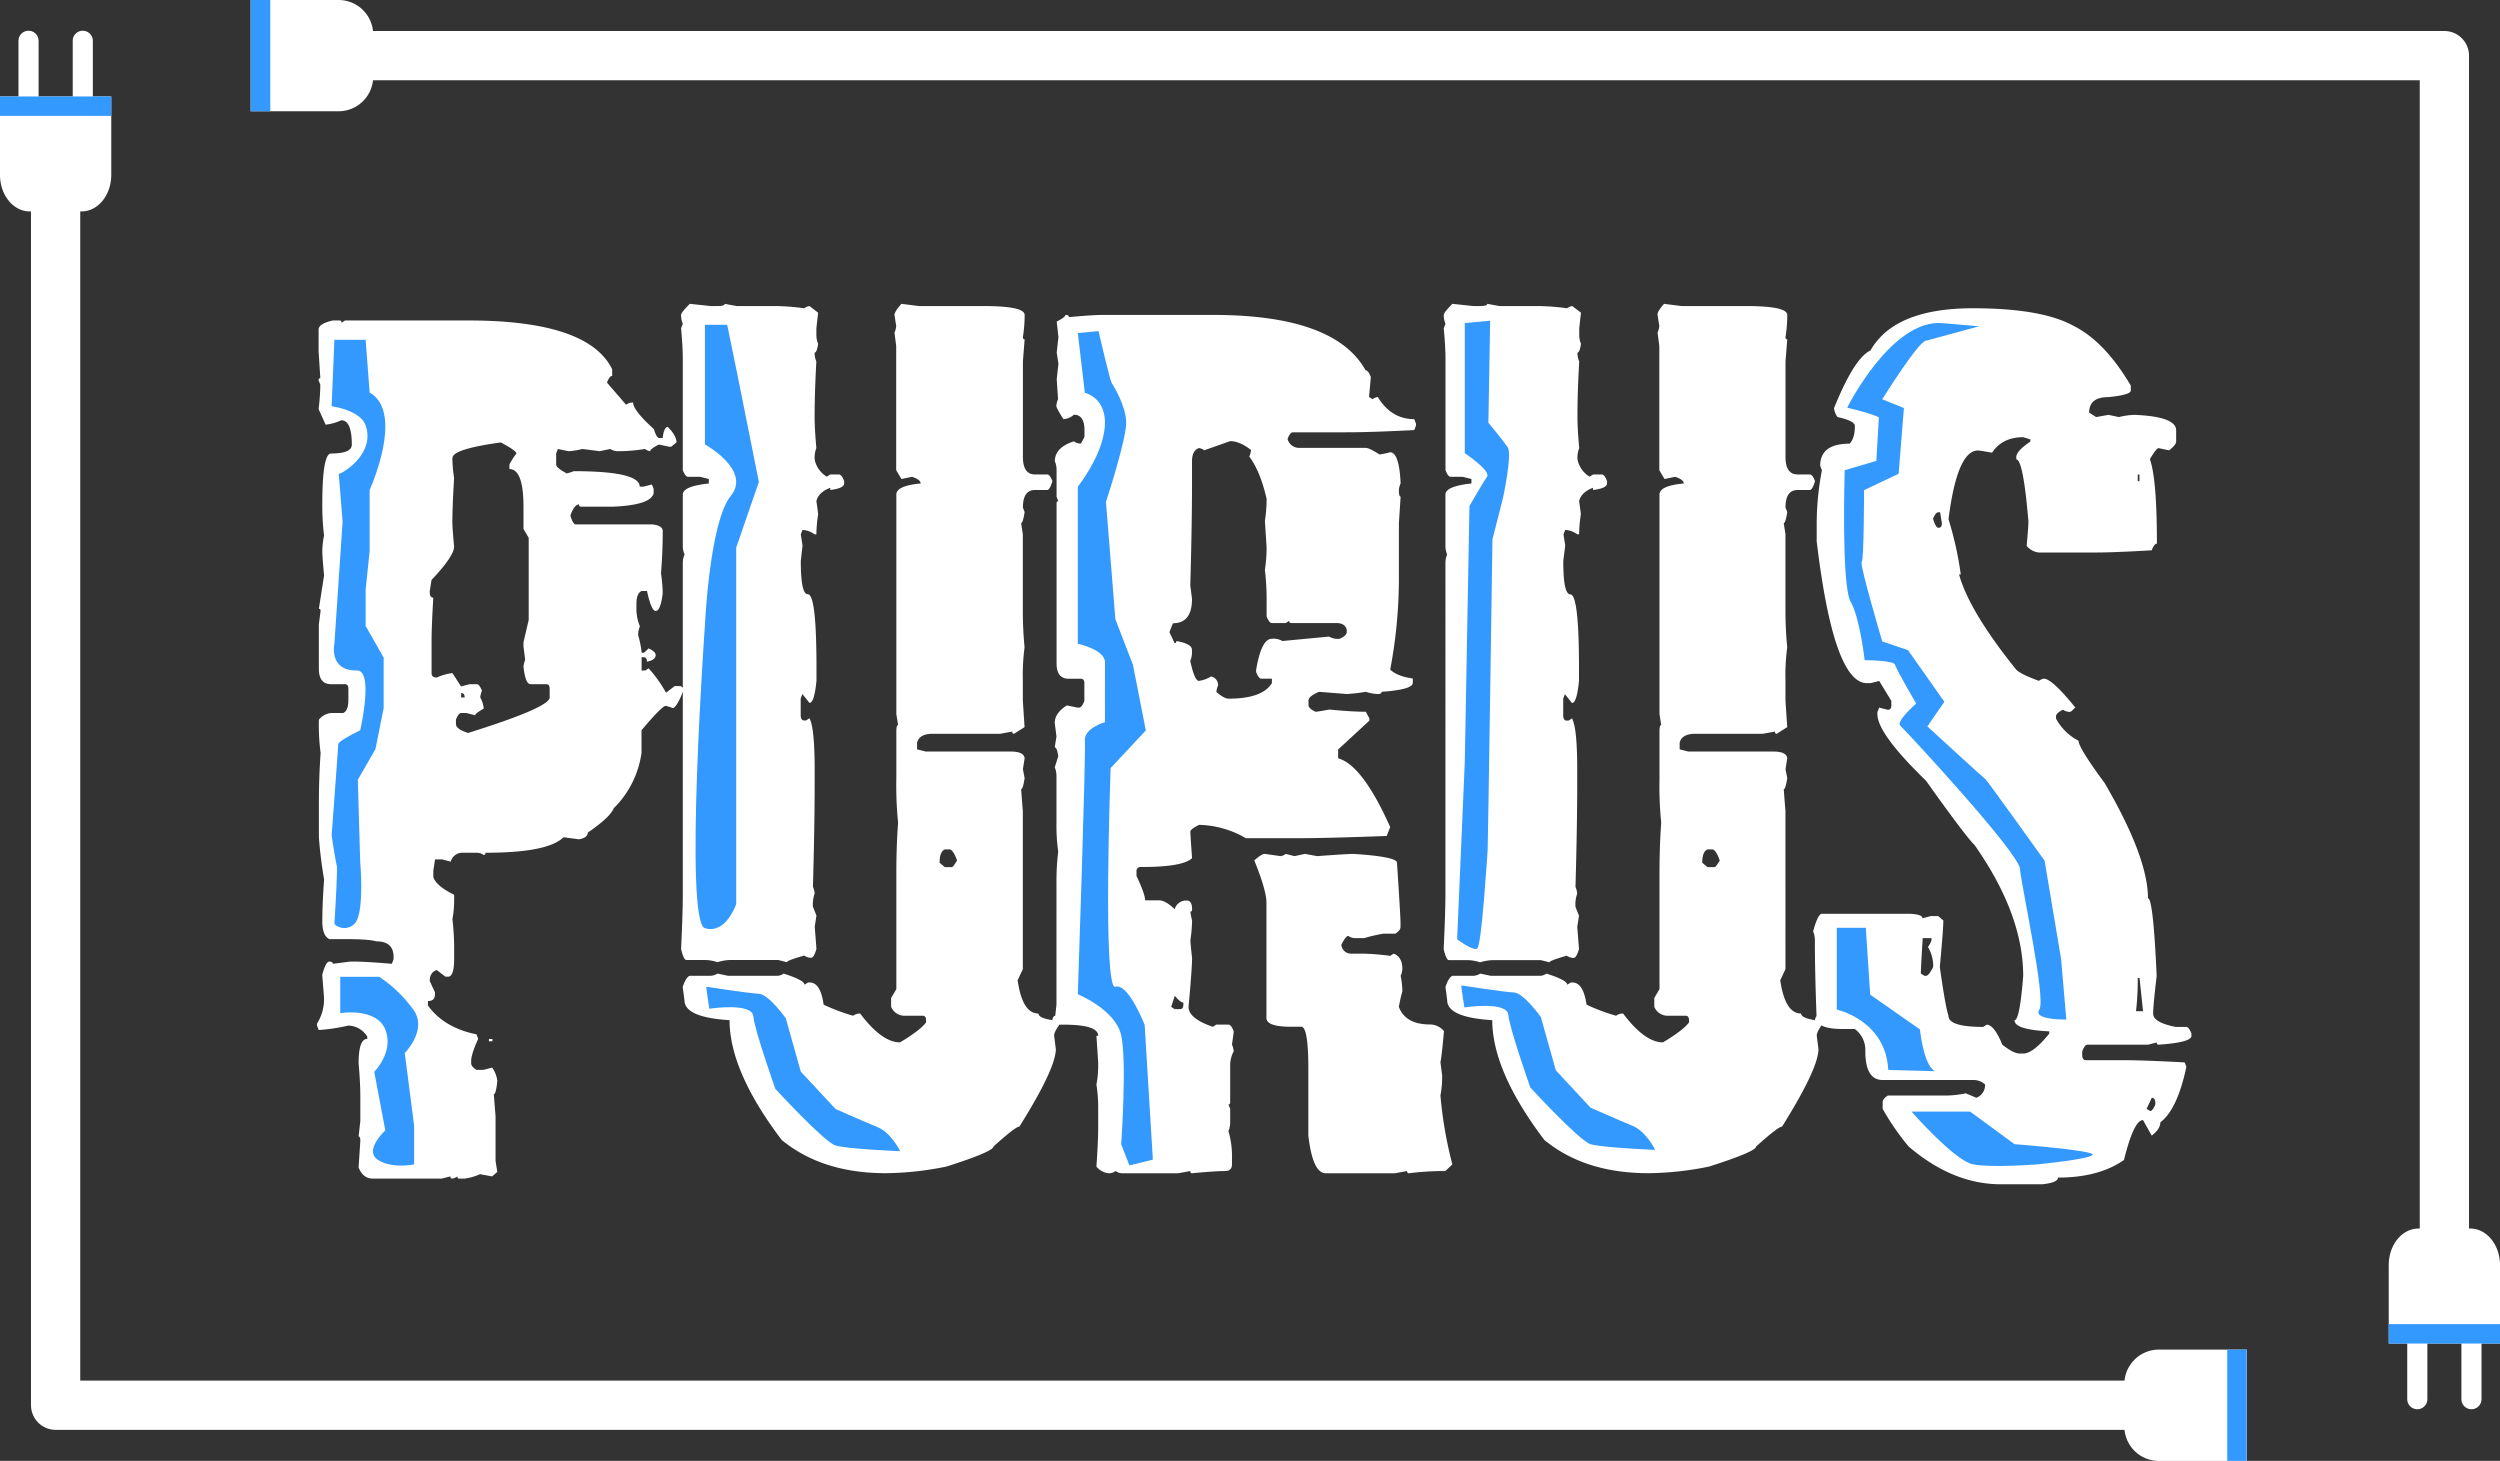 <svg id="Layer_1" data-name="Layer 1" xmlns="http://www.w3.org/2000/svg" viewBox="0 0 710.67 415.28"><rect x="0" y="0" width="710.67" height="415.28" fill="#333333" stroke="none"/><defs><style>.cls-1{fill:#fff;}.cls-2{fill:none;stroke:#fff;stroke-linejoin:round;stroke-width:14px;}.cls-3{fill:#39f;}</style></defs><title>PurusLogo</title><path class="cls-1" d="M767.85,439.24H753.08c-4.65,0-8.43,4.65-8.43,10.38v22.3h5.26v15.82a2.86,2.86,0,0,0,5.72,0V471.92h9.68v15.82a2.86,2.86,0,0,0,2.86,2.86h0a2.86,2.86,0,0,0,2.85-2.86V471.92h5.26v-22.3C776.28,443.89,772.5,439.24,767.85,439.24Z" transform="translate(-65.61 -90)"/><polyline class="cls-2" points="15.81 59.1 15.81 399.46 604.88 399.46"/><polyline class="cls-2" points="104.94 15.81 694.86 15.81 694.86 350.24"/><path class="cls-1" d="M92,117.42V101.6a2.86,2.86,0,0,0-5.72,0v15.82H76.58V101.6a2.86,2.86,0,0,0-5.72,0v15.82H65.61v22.3c0,5.73,3.78,10.38,8.43,10.38H88.81c4.65,0,8.43-4.65,8.43-10.38v-22.3Z" transform="translate(-65.61 -90)"/><path class="cls-1" d="M679.31,473.65a9.82,9.82,0,0,0-9.82,9.82v12a9.83,9.83,0,0,0,9.82,9.83h25V473.65Z" transform="translate(-65.61 -90)"/><path class="cls-1" d="M161.86,90h-25v31.63h25a9.83,9.83,0,0,0,9.83-9.83v-12A9.83,9.83,0,0,0,161.86,90Z" transform="translate(-65.61 -90)"/><path class="cls-1" d="M160.2,181.1h2c.33,0,.5.21.5.63l1-.63h35q34.15,0,40.93,13.87v1.89c-.49,0-1,.63-1.48,1.89l5.43,6.3a3.31,3.31,0,0,1,2-.63q0,2.22,5.92,7.57c.5,1.68,1,2.52,1.48,2.52h1c.25-2.1.74-3.15,1.48-3.15q2.46,2.52,2.46,4.41L256.38,217h-.49l-3-.63c-1.64.84-2.46,1.48-2.46,1.89a3.21,3.21,0,0,1-1.48-.63,48.34,48.34,0,0,1-6.91.63h-.49a4.15,4.15,0,0,1-2.47-.63l-3,.63-4.93-.63a19.87,19.87,0,0,1-3.95.63l-3-.63-.49,1.26v3.16c0,.63,1,1.47,3,2.52a12.32,12.32,0,0,0,2-.63q18.75,0,18.75,4.41h1l2.47-.63.49,1.26v1.26c-.57,2.21-4.36,3.47-11.34,3.78h-9.37c-.33,0-.5-.2-.5-.63-.9,0-1.72,1.06-2.46,3.16.49,1.68,1,2.52,1.48,2.52H251c2,.21,3,.84,3,1.89q0,6-.49,12a43.28,43.28,0,0,1,.49,5.67q-.61,5.06-2,5.05c-.83,0-1.65-1.9-2.47-5.68H248c-1,.42-1.48,1.68-1.48,3.78v1.27a12.94,12.94,0,0,0,1,5,6.06,6.06,0,0,0-.5,2.52,28.67,28.67,0,0,1,1,5h.49c.17,0,.66-.41,1.48-1.26q2,.94,2,1.89c0,.95-.83,1.58-2.47,1.9,0-.84-.33-1.27-1-1.27H248v3.79h1l1-.63a36.73,36.73,0,0,1,4.94,6.93l2.46-1.89h1.48a1.12,1.12,0,0,1,1,1.26c-1.24,3.15-2.22,4.84-3,5a13.65,13.65,0,0,0-2-.63q-1.11,0-6.91,6.94V304a27.42,27.42,0,0,1-7.89,15.76q-1,2.54-7.4,6.94c0,.95-.82,1.58-2.47,1.89L225.8,328q-4.44,4.41-22.19,4.41c0,.43-.17.63-.5.63a3.31,3.31,0,0,0-2-.63H197.2a3.39,3.39,0,0,0-3.46,2.53l-2.46-.64h-2l-.49,3.16v1.89c.57,1.68,2.55,3.36,5.92,5v1.26a28.94,28.94,0,0,1-.49,5.68,70.31,70.31,0,0,1,.49,8.19v3.16q0,4.56-1.48,5h-1l-2.46-1.89q-2,.63-2,3.15l1.48,3.15v.63c0,1.26-.66,1.89-2,1.89v1.26q4.56,6.32,13.81,8.2l.49,1.26q-2,4.41-2,6.31v.63c0,.63.49,1.26,1.48,1.89h2l2.47-.63a7.8,7.8,0,0,1,1.48,3.78q-.37,3.78-1,3.78l.5,6.31V420l.49,3.15-1.48,1.26-3.45-.63a15,15,0,0,1-4.44,1.26h-1.48c-.33,0-.49-.21-.49-.63a3.29,3.29,0,0,1-1.48.63c-.33,0-.5-.21-.5-.63l-2.46.63H171.55q-2.72,0-4-3.15l.49-7.57c0-.84-.16-1.26-.49-1.26l.49-4.41v-6.94q0-3.93-.49-9.45,0-6.94,2.47-6.94v-.63a6.5,6.5,0,0,0-5.43-3.15,51.37,51.37,0,0,1-8.38,1.26l-.5-1.26V381a13,13,0,0,0,2-7.57l-.5-6.3q1-3.78,2-3.78c.65,0,1,.21,1,.63l4.93-.63h1q3.45,0,10.85.63l.5-1.26V362q0-4.41-4.94-4.41-2-.63-8.88-.63h-4.43q-2-.94-2-5,0-5,.5-12a119.8,119.8,0,0,1-1.48-12V317.9q0-6.61.49-13.87a60.47,60.47,0,0,1-.49-9.45,5.12,5.12,0,0,1,3.45-1.89h3.45c1-.42,1.48-1.68,1.48-3.79v-3.15q0-1.26-1-1.26h-3.94q-3.45,0-3.45-4.41V267.47l.49-3.78c0-.42-.17-.63-.49-.63l1.48-9.46q-.5-5.52-.5-6.94a23.32,23.32,0,0,1,.5-4.41,71.18,71.18,0,0,1-.5-8.83q0-14.49,2.47-14.5c3.94,0,5.92-.84,5.92-2.52q0-6.93-3-6.93a15,15,0,0,1-4.44,1.26l-2-4.42a64.63,64.63,0,0,0,.49-6.93l-.49-1.26c0-.42.16-.63.49-.63l-.49-7.57v-6.3Q156.26,182,160.2,181.1Zm34,39.08a41.6,41.6,0,0,0,.49,5.68q-.49,8.5-.49,12.61c0,.94.16,3.26.49,6.93q0,2.68-6.41,9.46l-.5,3.15v.63q.12,1.26,1,1.26-.5,8.52-.49,12.61v8.83c0,.84.49,1.26,1.48,1.26a14.86,14.86,0,0,1,4.44-1.26l2.46,3.78,2.47-.63h2c.49,0,1,.63,1.48,1.89a5.77,5.77,0,0,0-.49,1.89,8.23,8.23,0,0,1,1,3.15c-1.64.95-2.46,1.58-2.46,1.9l-2.47-.63H196.7c-.49,0-1,.63-1.48,1.89v1.26c0,.94,1.15,1.79,3.46,2.52q23.17-7.25,23.18-10.09v-2.52q0-1.26-1-1.26h-4.44q-1.47,0-2-5a5.77,5.77,0,0,1,.49-1.89l-.49-3.79v-1.26l1.48-6.3V242.88l-1.48-2.52v-6.31q0-10.71-4-10.71v-1.26a17.16,17.16,0,0,1,2-3.16q0-.78-4.44-3.15Q194.24,217.66,194.24,220.18ZM196.7,287v1.26h1Q197.69,287,196.7,287Zm7.89,98.35h1V386h-1Z" transform="translate(-65.61 -90)"/><path class="cls-1" d="M261.69,176.37l5.92.63h2c1.31,0,2-.21,2-.63L275,177h11.34a68,68,0,0,1,7.89.63,3.25,3.25,0,0,1,1.48-.63l2.47,1.89-.5,4.41v1.9a6.13,6.13,0,0,0,.5,2.52q-.37,2.52-1,2.52a6.26,6.26,0,0,0,.49,2.52q-.48,8.84-.49,15.13v.63c0,2.31.17,5.26.49,8.83a8.13,8.13,0,0,0-.49,3.15,7.3,7.3,0,0,0,3.45,5l1-.63h2.47c.49,0,1,.63,1.48,1.89v.64c0,.94-1.32,1.57-3.95,1.89v-.63q-3.33,1.26-3.95,3.78c.33,2.21.5,3.47.5,3.78a41.86,41.86,0,0,0-.5,5.68h-.49a6.71,6.71,0,0,0-3.45-1.27l-.49,1.27.49,3.15-.49,4.41c0,6.3.65,9.46,2,9.46q2.46,0,2.46,20.8v3.78c-.41,4.21-1.06,6.31-2,6.31l-2-2.52-.49,1.26v5c.08.84.41,1.26,1,1.26h.49l1-.63q1.48,2.69,1.48,14.5v4.41q0,11.52-.49,29a5.77,5.77,0,0,1,.49,1.89,9.44,9.44,0,0,0-.49,3.78l1,2.52-.49,3.15.49,6.31c-.49,1.68-1,2.52-1.48,2.52a3.28,3.28,0,0,1-2-.63q-4.94,1.42-4.93,1.89l-2.47-.63H273.53a12.89,12.89,0,0,0-3.95.63,12.16,12.16,0,0,0-3.95-.63H260.7c-.49,0-1-1.05-1.48-3.15q.5-10.41.49-15.76V250.13a6.13,6.13,0,0,1,.5-2.52,6.09,6.09,0,0,1-.5-2.52v-14.5q0-2.37,7.4-3.15v-1.27l-2.46-.63h-3.46c-.49,0-1-.63-1.48-1.89V192.13q0-3.47-.49-8.83l.49-1.26a6.22,6.22,0,0,1-.49-2.52C259.22,179.1,260,178.05,261.69,176.37Zm60.17,0,4.94.63h18.25q11.83,0,11.83,2.52v.63a41.73,41.73,0,0,1-.49,5.68c0,.42.16.63.49.63l-.49,6.3v27.11q0,5,3.45,5h3.46c.49,0,1,.63,1.48,1.89-.5,1.69-1,2.53-1.48,2.53h-3.46q-3.45,0-3.45,5l.49,1.26c-.33,2.1-.65,3.15-1,3.15l.49,3.16v21.43a107,107,0,0,0,.49,10.72,60.64,60.64,0,0,0-.49,9.45v5.68l.49,7.56-3,1.89c-.32,0-.49-.2-.49-.63l-3.45.63H330.74c-2.55,0-4,.85-4.44,2.53v1.89l2.47.63h24.17c2.46,0,3.78.63,3.94,1.89l-.49,3.15.49,2.52c-.33,2.11-.65,3.16-1,3.16l.49,6.3V365.5l-1.48,3.15q1.35,9.47,5.92,9.46c0,.84,1.31,1.47,3.95,1.89.08-.84.41-1.26,1-1.26h.5a1.12,1.12,0,0,1,1,1.26v.63c-1.31,1.68-2,2.95-2,3.79l.49,3.78q0,5.52-10.36,22.06-1.11,0-7.39,5.68,0,1.41-13.32,5.67a89.18,89.18,0,0,1-17.27,1.89q-18.12,0-29.59-9.45Q273,394.51,273,380q-12.82-.78-12.82-5.67l-.5-3.78c.66-1.9,1.32-2.94,2-3.16h5.42a4.15,4.15,0,0,0,2.47-.63l3,.63h13.81a3.24,3.24,0,0,0,2-.63c3.95,1.26,5.92,2.32,5.92,3.16l1-.63h.49c2.06,0,3.37,2.1,3.95,6.3a54.4,54.4,0,0,0,8.38,3.15,3.29,3.29,0,0,1,2-.63q6.17,8.2,11.34,8.2,5.79-3.46,7.4-5.68V380q0-1.26-1-1.26h-4.93a4.13,4.13,0,0,1-4-2.52V373.7l1.48-2.52V338.39q0-7.87.5-14.5a105.16,105.16,0,0,1-.5-12.61V298c0-1.26.17-1.89.5-1.89l-.5-3.15V230.59q0-2.52,6.91-3.15c0-.74-.82-1.37-2.47-1.9l-3,.63-1.48-2.52v-35.3l-.49-3.79a5.71,5.71,0,0,0,.49-1.89l-.49-3.15C319.89,178.89,320.55,177.84,321.86,176.37Zm10.85,158.87,1.48,1.26h2c.24,0,.74-.63,1.48-1.89q-1-2.83-2-3.15h-1.48C333.21,331.88,332.71,333.14,332.71,335.24Z" transform="translate(-65.61 -90)"/><path class="cls-1" d="M368.48,179.52c.65,0,1,.21,1,.63q6.66-.63,9.87-.63H410.4q34.65,0,43.41,15.76c.49,0,1,.63,1.48,1.89l-.5,5.68,1,.63a3.25,3.25,0,0,1,1.48-.63q3.83,6.3,10.36,6.3l.49,1.26V211l-.49,1.26q-12.47.64-19.73.63h-14.8c-.49,0-1,.63-1.48,1.9a3.38,3.38,0,0,0,3.45,2.52h18.75c.65,0,2,.63,3.94,1.89a25,25,0,0,0,3-.63q2.6,0,3,8.83a5.77,5.77,0,0,0-.49,1.89c0,1.26.16,1.89.49,1.89l-.49,7.56v16.39a139,139,0,0,1-2.47,25.22c1.32,1.26,3.45,2.11,6.42,2.52v1.26c0,1.27-3,2.11-8.88,2.53q0,.63-1,.63a11.51,11.51,0,0,1-3.45-.63,53.24,53.24,0,0,1-5.43.63l-7.89-.63c-2,.84-3,1.68-3,2.52v1.26c0,.63.66,1.26,2,1.89.33,0,1.65-.21,3.95-.63q6.41.63,10.36.63l1,1.89v.63l-8.88,8.2v2.52q6.91,1.89,14.8,19.54l-1,2.53q-17,.63-24.67.63H419.77a27.61,27.61,0,0,0-13.31-3.79c-1.65.85-2.47,1.48-2.47,1.9,0,.62.16,3.15.49,7.56q-2.58,2.52-14.3,2.52h-.5a1.12,1.12,0,0,0-1,1.26V339q2.46,5.21,2.46,6.94h3.95q1.84,0,4.44,2.52A3.37,3.37,0,0,1,403,346c1,0,1.48.84,1.48,2.52,0,.42-.16.63-.49.63a22.55,22.55,0,0,0,.49,2.52,41.6,41.6,0,0,1-.49,5.68c0,.31.16,2,.49,5q0,2.83-1,13.87,0,3.31,6.9,5.67l1-.63h3.45c.49,0,1,.63,1.48,1.89,0,.32-.17,1.58-.49,3.79a6,6,0,0,1,.49,1.89,8.8,8.8,0,0,0-1,3.78v10.72c0,.42-.16.63-.49.63l.49,1.26V409a6.06,6.06,0,0,1-.49,2.52,26.2,26.2,0,0,1,1,8.2V421q0,1.89-2,1.89-2.72,0-9.37.63c-.33,0-.49-.21-.49-.63l-3.45.63H384.75a3.24,3.24,0,0,1-2-.63,3.26,3.26,0,0,1-2,.63,5.15,5.15,0,0,1-3.46-1.89q.5-7.41.5-10.72v-6.3a42.54,42.54,0,0,0-.5-6.3,28.12,28.12,0,0,0,.5-5.68V392l-.5-7.56h.5q0-3.17-9.87-3.16h-1c-.83-.84-1.32-1.26-1.48-1.26l.49-4.41V340.92a71.42,71.42,0,0,1,.49-8.83,54.87,54.87,0,0,1-.49-8.2V310.65a6.29,6.29,0,0,0-.49-2.52l1-3.15c-.24-1.68-.57-2.52-1-2.52l.49-3.15-.49-3.79q0-2.83,3.45-5l3,.63h.49c.49,0,1-.63,1.48-1.89v-5.05q0-1.26-1-1.26h-3.45q-3.45,0-3.45-4.41V233.11c0-.42.16-.63.49-.63l-.49-1.26v-7.57a6.29,6.29,0,0,0-.49-2.52c0-2.62,1.8-4.52,5.42-5.67a3.26,3.26,0,0,0,2,.63l1-1.89v-1.9q0-4.41-3-4.41a4.93,4.93,0,0,1-3,1.26c-1.31-2.1-2-3.36-2-3.78a5.77,5.77,0,0,1,.49-1.89L366,197.8l.49-4.41-.49-3.15.49-4.41-.49-4.42C367.65,180.57,368.48,179.94,368.48,179.52ZM407.93,218a3.22,3.22,0,0,0-1.47-.63q-2,.63-2,3.78v6.94q0,10.88-.49,28.37l.49,3.78q0,6.93-5.42,6.93l-1,2.52,1.48,3.16c.33,0,.49-.21.49-.63q4.44.78,4.44,2.52v.63a6.09,6.09,0,0,1-.49,2.52q1.23,5.67,2.47,5.67a9.35,9.35,0,0,0,3.45-1.26,2.49,2.49,0,0,1,2,2.53,5.77,5.77,0,0,0-.49,1.89q2.22,1.89,3.45,1.89,9.62,0,12.33-4.42v-1.26h-3c-.49,0-1-.63-1.48-1.89v-.63q1.49-8.82,4.44-8.82a4.84,4.84,0,0,1,3,.63l13.32-1.26a4.84,4.84,0,0,0,3,.63c1.31-.63,2-1.26,2-1.9V269c-.33-1.26-1.32-1.89-3-1.89H432.6c-.33,0-.5-.21-.5-.63l-1,.63h-3.95c-.49,0-1-.63-1.48-1.89v-4.41a71.42,71.42,0,0,0-.49-8.83,42.59,42.59,0,0,0,.49-6.3l-.49-7.57a42.49,42.49,0,0,0,.49-6.3q-1.85-8-4.93-12a5.77,5.77,0,0,0,.49-1.89q-3.21-2.52-5.92-2.52Zm-8.38,155.09-1,3.15,1,.63H401q1,0,1-1.26V375C401.44,375,400.62,374.33,399.55,373.07Zm25.65-40.35,4.44.63a3.29,3.29,0,0,0,1.48-.63l2.46.63,3-.63,3.46.63q8.63-.63,10.35-.63,12.33.79,12.34,2.52,1,15.28,1,17v1.26c0,.63-.49,1.26-1.48,1.9h-3.45a47.32,47.32,0,0,0-5.43,1.26h-2.46a3.24,3.24,0,0,1-2-.63q-.75,0-2,2.52a2.76,2.76,0,0,0,3,2.52h3a68,68,0,0,1,7.89.63l1-.63q2.46.95,2.46,4.41a5.77,5.77,0,0,1-.49,1.89,23.4,23.4,0,0,1,.49,4.42,42.34,42.34,0,0,0-1,4.41q1.85,5,8.88,5a5.21,5.21,0,0,1,3.94,1.89c-.41,4.73-.74,7.68-1,8.83l.49,3.78v.63a26.92,26.92,0,0,1-.49,5.05A116.35,116.35,0,0,0,478.47,421l-2,1.89h-1a82.74,82.74,0,0,0-9.37.63c-.33,0-.5-.21-.5-.63l-3.45.63H442.46q-3.69,0-4.93-10.71V393.87q0-12-2-12h-3q-6.92,0-6.91-2.52V346.59q0-3.46-3.45-12C423.55,333.35,424.54,332.72,425.2,332.72Z" transform="translate(-65.61 -90)"/><path class="cls-1" d="M478.47,176.37l5.92.63h2c1.31,0,2-.21,2-.63l3.46.63h11.34a68,68,0,0,1,7.89.63,3.25,3.25,0,0,1,1.48-.63l2.47,1.89-.49,4.41v1.9a6.13,6.13,0,0,0,.49,2.52q-.37,2.52-1,2.52a6.09,6.09,0,0,0,.5,2.52q-.5,8.84-.5,15.13v.63c0,2.31.17,5.26.5,8.83a7.92,7.92,0,0,0-.5,3.15,7.28,7.28,0,0,0,3.46,5l1-.63h2.47c.49,0,1,.63,1.48,1.89v.64c0,.94-1.32,1.57-4,1.89v-.63q-3.33,1.26-3.94,3.78c.32,2.21.49,3.47.49,3.78a41.6,41.6,0,0,0-.49,5.68H514a6.68,6.68,0,0,0-3.45-1.27l-.49,1.27.49,3.15L510,249.5c0,6.3.65,9.46,2,9.46q2.46,0,2.47,20.8v3.78c-.42,4.21-1.07,6.31-2,6.31l-2-2.52-.49,1.26v5c.08.84.41,1.26,1,1.26h.5l1-.63q1.49,2.69,1.48,14.5v4.41q0,11.52-.49,29a5.77,5.77,0,0,1,.49,1.89,9.44,9.44,0,0,0-.49,3.78l1,2.52-.5,3.15.5,6.31c-.5,1.68-1,2.52-1.48,2.52a3.29,3.29,0,0,1-2-.63q-4.93,1.42-4.93,1.89l-2.46-.63H490.31a12.89,12.89,0,0,0-3.95.63,12.14,12.14,0,0,0-3.94-.63h-4.94c-.49,0-1-1.05-1.48-3.15q.5-10.41.5-15.76V250.13a6.13,6.13,0,0,1,.49-2.52,6.09,6.09,0,0,1-.49-2.52v-14.5q0-2.37,7.39-3.15v-1.27l-2.46-.63H478c-.5,0-1-.63-1.48-1.89V192.13q0-3.47-.5-8.83l.5-1.26a6.06,6.06,0,0,1-.5-2.52C476,179.1,476.82,178.05,478.47,176.37Zm60.18,0,4.93.63h18.25q11.83,0,11.84,2.52v.63a42,42,0,0,1-.5,5.68c0,.42.17.63.5.63l-.5,6.3v27.11q0,5,3.46,5h3.45c.49,0,1,.63,1.48,1.89-.5,1.69-1,2.53-1.48,2.53h-3.45q-3.46,0-3.46,5l.5,1.26q-.49,3.15-1,3.15l.49,3.16v21.43a106.81,106.81,0,0,0,.5,10.72,60.29,60.29,0,0,0-.5,9.45v5.68l.5,7.56-3,1.89c-.33,0-.5-.2-.5-.63l-3.45.63H547.52c-2.55,0-4,.85-4.44,2.53v1.89l2.47.63h24.17c2.47,0,3.78.63,3.95,1.89l-.5,3.15.5,2.52c-.33,2.11-.66,3.16-1,3.16l.49,6.3V365.5l-1.48,3.15q1.37,9.47,5.92,9.46c0,.84,1.32,1.47,3.95,1.89.08-.84.41-1.26,1-1.26h.5a1.12,1.12,0,0,1,1,1.26v.63c-1.31,1.68-2,2.95-2,3.79l.49,3.78q0,5.52-10.35,22.06-1.11,0-7.4,5.68,0,1.41-13.32,5.67a89.08,89.08,0,0,1-17.26,1.89q-18.13,0-29.6-9.45-14.79-19.55-14.8-34.05Q477,379.22,477,374.33l-.49-3.78c.65-1.9,1.31-2.94,2-3.16h5.42a4.13,4.13,0,0,0,2.47-.63l3,.63h13.81a3.24,3.24,0,0,0,2-.63c3.95,1.26,5.92,2.32,5.92,3.16l1-.63h.49c2.06,0,3.37,2.1,4,6.3a54.4,54.4,0,0,0,8.38,3.15,3.29,3.29,0,0,1,2-.63q6.16,8.2,11.34,8.2,5.8-3.46,7.4-5.68V380q0-1.26-1-1.26h-4.93a4.11,4.11,0,0,1-3.94-2.52V373.7l1.48-2.52V338.39q0-7.87.49-14.5a105.81,105.81,0,0,1-.49-12.61V298c0-1.26.16-1.89.49-1.89l-.49-3.15V230.59q0-2.52,6.9-3.15c0-.74-.82-1.37-2.47-1.9l-3,.63-1.48-2.52v-35.3l-.5-3.79a5.79,5.79,0,0,0,.5-1.89l-.5-3.15Q536.67,178.58,538.65,176.37ZM549.5,335.24,551,336.5h2c.25,0,.74-.63,1.48-1.89-.66-1.89-1.32-2.94-2-3.15H551C550,331.88,549.5,333.14,549.5,335.24Z" transform="translate(-65.61 -90)"/><path class="cls-1" d="M626.44,177.63q19.6,0,28.61,5,8.88,4.43,16.28,17V201q0,1.26-6.41,1.89-5.43,0-5.43,4.41l2,1.26,3.46-.63,3,.63a20.36,20.36,0,0,1,4.43-.63q11.85.48,11.84,4.41v3.16c0,.63-.66,1.47-2,2.52l-3-.63c-.41,0-1.23,1.05-2.47,3.15q2,5.52,2,24c-.5,0-1,.63-1.48,1.89q-10.61.63-15.79.63H645.19a5.15,5.15,0,0,1-3.46-1.89q.49-5.52.5-6.94-1.49-17.64-3.46-17.65v-.63q0-1.74,4-4.41v-.63l-2-.63q-6,0-8.88,4.41c-2.3-.42-3.62-.63-4-.63q-5.91,0-8.38,19.54A98.89,98.89,0,0,1,623,253.28h-.49q2.84,10.41,16.27,27.11,1.23,1.26,6.42,3.15a3.32,3.32,0,0,1,1.48-.63q2.34.16,8.87,8.2c-.82.84-1.31,1.26-1.48,1.26a3.28,3.28,0,0,1-2-.63c-1.31.63-2,1.26-2,1.89v.63a15,15,0,0,0,6.41,6.31q0,2,7.4,12,12.33,21.13,12.33,32.79,1.49,0,2.47,22.06-1,8.52-1,10.72,0,2.52,6.41,3.78h3c.5,0,1,.63,1.48,1.9v.63q0,1.89-9.37,2.52c-.33,0-.49-.21-.49-.63l-2.47.63H659c-.5,0-1,.63-1.48,1.89v1.26c.08.84.41,1.26,1,1.26h10.86q5.67,0,17.26.63l.49,1.26q-2.58,12.13-7.4,15.76,0,1.89-2.46,3.79l-2.47-4.42q-2.6,0-5.42,11.35-7.15,5-18.75,5,0,1.42-4.44,1.9H634.33q-13.56,0-26.14-10.72a70,70,0,0,1-7.4-10.72v-1.89c0-.63.5-1.26,1.48-1.89H619a30.5,30.5,0,0,0,5.43-.63l3,1.26a3.86,3.86,0,0,0,2.47-3.78,5,5,0,0,0-3-1.27H600.79q-4.93,0-4.93-8.19a7.4,7.4,0,0,0-3-6.31h-3.45q-7.4,0-7.4-3.15-.49-13.23-.49-21.43v-.63a6.14,6.14,0,0,0-.5-2.53q1.37-5,2.47-5h25.16q3.45.17,3.45,1.26l2.46-.63h2l1.48,1.26q0,2.37-1,13.24,1.6,11.36,2.47,13.87,0,3.15,9.86,3.15l1-.63q2.1,0,4.44,5.68c2.13,1.68,3.78,2.52,4.93,2.52h1q2.84,0,7.4-5.67v-.64q-9.87-.47-9.87-3.15,1.49,0,2.47-12.61,0-17.49-13.81-37.19-2.48-2.37-13.81-18.29-13.82-13.4-13.82-18.91v-.63l.5-1.26,2.46.63q1,0,1-1.26v-1.26l-3.45-5.68-2.47.63h-1q-9.5,0-14.3-40.34v-5.68a82.49,82.49,0,0,1,1.48-14.5l-.49-1.26q0-6.3,8.38-6.3,1.49-1.58,1.48-5.05,0-1.41-4.93-2.52a5.23,5.23,0,0,1-1-2.52q5.81-14.34,10.36-16.39Q604.12,177.63,626.44,177.63Zm-14.3,179.05v.63q-.5,7.88-.49,9.45l1,.63h.5c.49,0,1.15-.84,2-2.52a10.52,10.52,0,0,0-1.48-5.67,6.6,6.6,0,0,0,1-1.89v-.63Zm3-119.16c.49,1.68,1,2.52,1.48,2.52.66,0,1-.41,1-1.26l-.49-3.15h-.49C616.08,235.63,615.59,236.26,615.1,237.52ZM673.3,368a77.36,77.36,0,0,1-.49,9.46h2l-1-9.46Zm0-143.11v1.89h.49v-1.89Zm4,177.16-1.48,3.15,1,.63c.5,0,1-.63,1.48-1.89v-.63C678.23,402.49,677.9,402.07,677.25,402.07Z" transform="translate(-65.61 -90)"/><rect class="cls-3" x="78.66" y="104.37" width="5.53" height="31.63" transform="translate(-104.37 111.61) rotate(-90)"/><rect class="cls-3" x="698.74" y="473.65" width="5.53" height="31.63" transform="translate(1337.4 888.93) rotate(180)"/><rect class="cls-3" x="71.3" width="5.53" height="31.63"/><rect class="cls-3" x="757.7" y="453.35" width="5.53" height="31.63" transform="translate(1164.02 -381.3) rotate(90)"/><path class="cls-3" d="M160.67,186.6l-.79,18.9s8.11,1,9.67,5.44c2.83,8-6.65,13.81-7.65,13.73l1.1,13.6L160.67,273s-1.67,7.73,6.4,7.6c4.88-.07.93,17,.93,17s-6.25,3-6.25,4-1.87,25.88-1.87,25.88,1.12,7.5,1.45,8.5-.66,16.66-.66,16.66a4,4,0,0,0,5.66,0c3-2.66,1.67-17.66,1.67-17.66l-.67-23.34,5-8.66,2.34-11.67V276.94l-5.12-9V257.6l1.14-11V229.27s10-22,0-27.67l-1.14-15Z" transform="translate(-65.61 -90)"/><path class="cls-3" d="M162.33,367.67V378s10.28-1.67,12.81,4.67-3.14,12-3.14,12l3.14,16.66S169,417,173,419.67,183.33,421,183.33,421V410l-2.66-20.67s6.33-6.33,2.66-12a37.5,37.5,0,0,0-9.93-9.66Z" transform="translate(-65.61 -90)"/><path class="cls-3" d="M266,182.33v34s13.33,7.34,7.33,14.67S266,267.67,266,267.67s-6,84.37,0,86.18,8.89-6.85,8.89-6.85V245.67L281.33,227l-6-30-3-14.67Z" transform="translate(-65.61 -90)"/><path class="cls-3" d="M266.38,370.5c0,.63.87,6.25.87,6.25s12.13-1.87,12.5,2.13S286,399.5,286,399.5s13.88,15.13,17.13,16.13,18.37,1.62,18.37,1.62S319,412,315,410.38s-11.87-5.13-11.87-5.13l-9.88-10.62L289,379.5s-4.83-6.87-7.67-7S266.38,370.5,266.38,370.5Z" transform="translate(-65.61 -90)"/><path class="cls-3" d="M481,370.13c0,.62.88,6.25.88,6.25s12.12-1.88,12.5,2.12,6.25,20.63,6.25,20.63,13.87,15.12,17.12,16.12,18.38,1.63,18.38,1.63-2.5-5.25-6.5-6.88-11.88-5.12-11.88-5.12l-9.87-10.63-4.25-15.12s-4.84-6.88-7.67-7S481,370.13,481,370.13Z" transform="translate(-65.61 -90)"/><path class="cls-3" d="M372,184.67l2,17s6.33,1.33,5.67,9.66-7.67,17-7.67,17V273s7.76,1.64,7.72,5.3,0,17,0,17-6.05,1.67-5.72,5.34-2,72-2,72,10.67,4.33,12.33,11.66,0,31,0,31l2.34,6,6.66-1.66L391,381.33s-4.67-12-8.33-10.83-1.34-62.17-1.34-62.17l10-10.69L387.67,279l-5-13L380,232.67s5.88-17.92,5.75-22.67-3.62-10.37-4.12-11.12-3.75-14.75-3.75-14.75Z" transform="translate(-65.61 -90)"/><path class="cls-3" d="M482,181.83v37s7.5,5,6.33,6.67-5,8.33-5,8.33L482,306.67,479.83,357s4.34,3.33,5.67,2.67,2.91-27.17,3-28,1.37-88.34,1.37-88.34l3-11.83s2.67-12.33,1.34-14.33-5.5-7-5.5-7l.5-29Z" transform="translate(-65.61 -90)"/><path class="cls-3" d="M615.63,394.5c-3.25-1.75-4.25-11.87-4.25-11.87l-14.13-9.88-1.25-19h-8.25V377s13.94,3,14.63,17.15" transform="translate(-65.61 -90)"/><path class="cls-3" d="M625.67,406H609s12.25,14,17.5,15,18.25,0,18.25,0,15.25-1.5,15.75-2.75-22.25-3-22.25-3" transform="translate(-65.61 -90)"/><path class="cls-3" d="M618,181.88c-14.62-1.5-27.29,24-27.29,24,7.25,1.75,9,2.75,9,2.75L599,221l-9,2.67s-1,32.66,1.67,37.33,4,16.67,4,16.67,8.33,0,8.66,1.33,6,11,6,11-5.91,5.08-4.5,6.33,33.67,36,34,40.67,7.5,37,5.5,40,7.67,2.83,7.67,2.83l-1.5-17.33-4.67-27.83S630.5,311.83,630,311.5s-16.5-15-16.5-15l4.83-7L608,274.83l-7.33-2.5s-6.5-22-5.84-22.5.67-20.5.67-20.5l9.83-4.66,1.5-18.67-6.16-2.5s10.6-17,12.54-16.67l15-4.08Z" transform="translate(-65.61 -90)"/></svg>